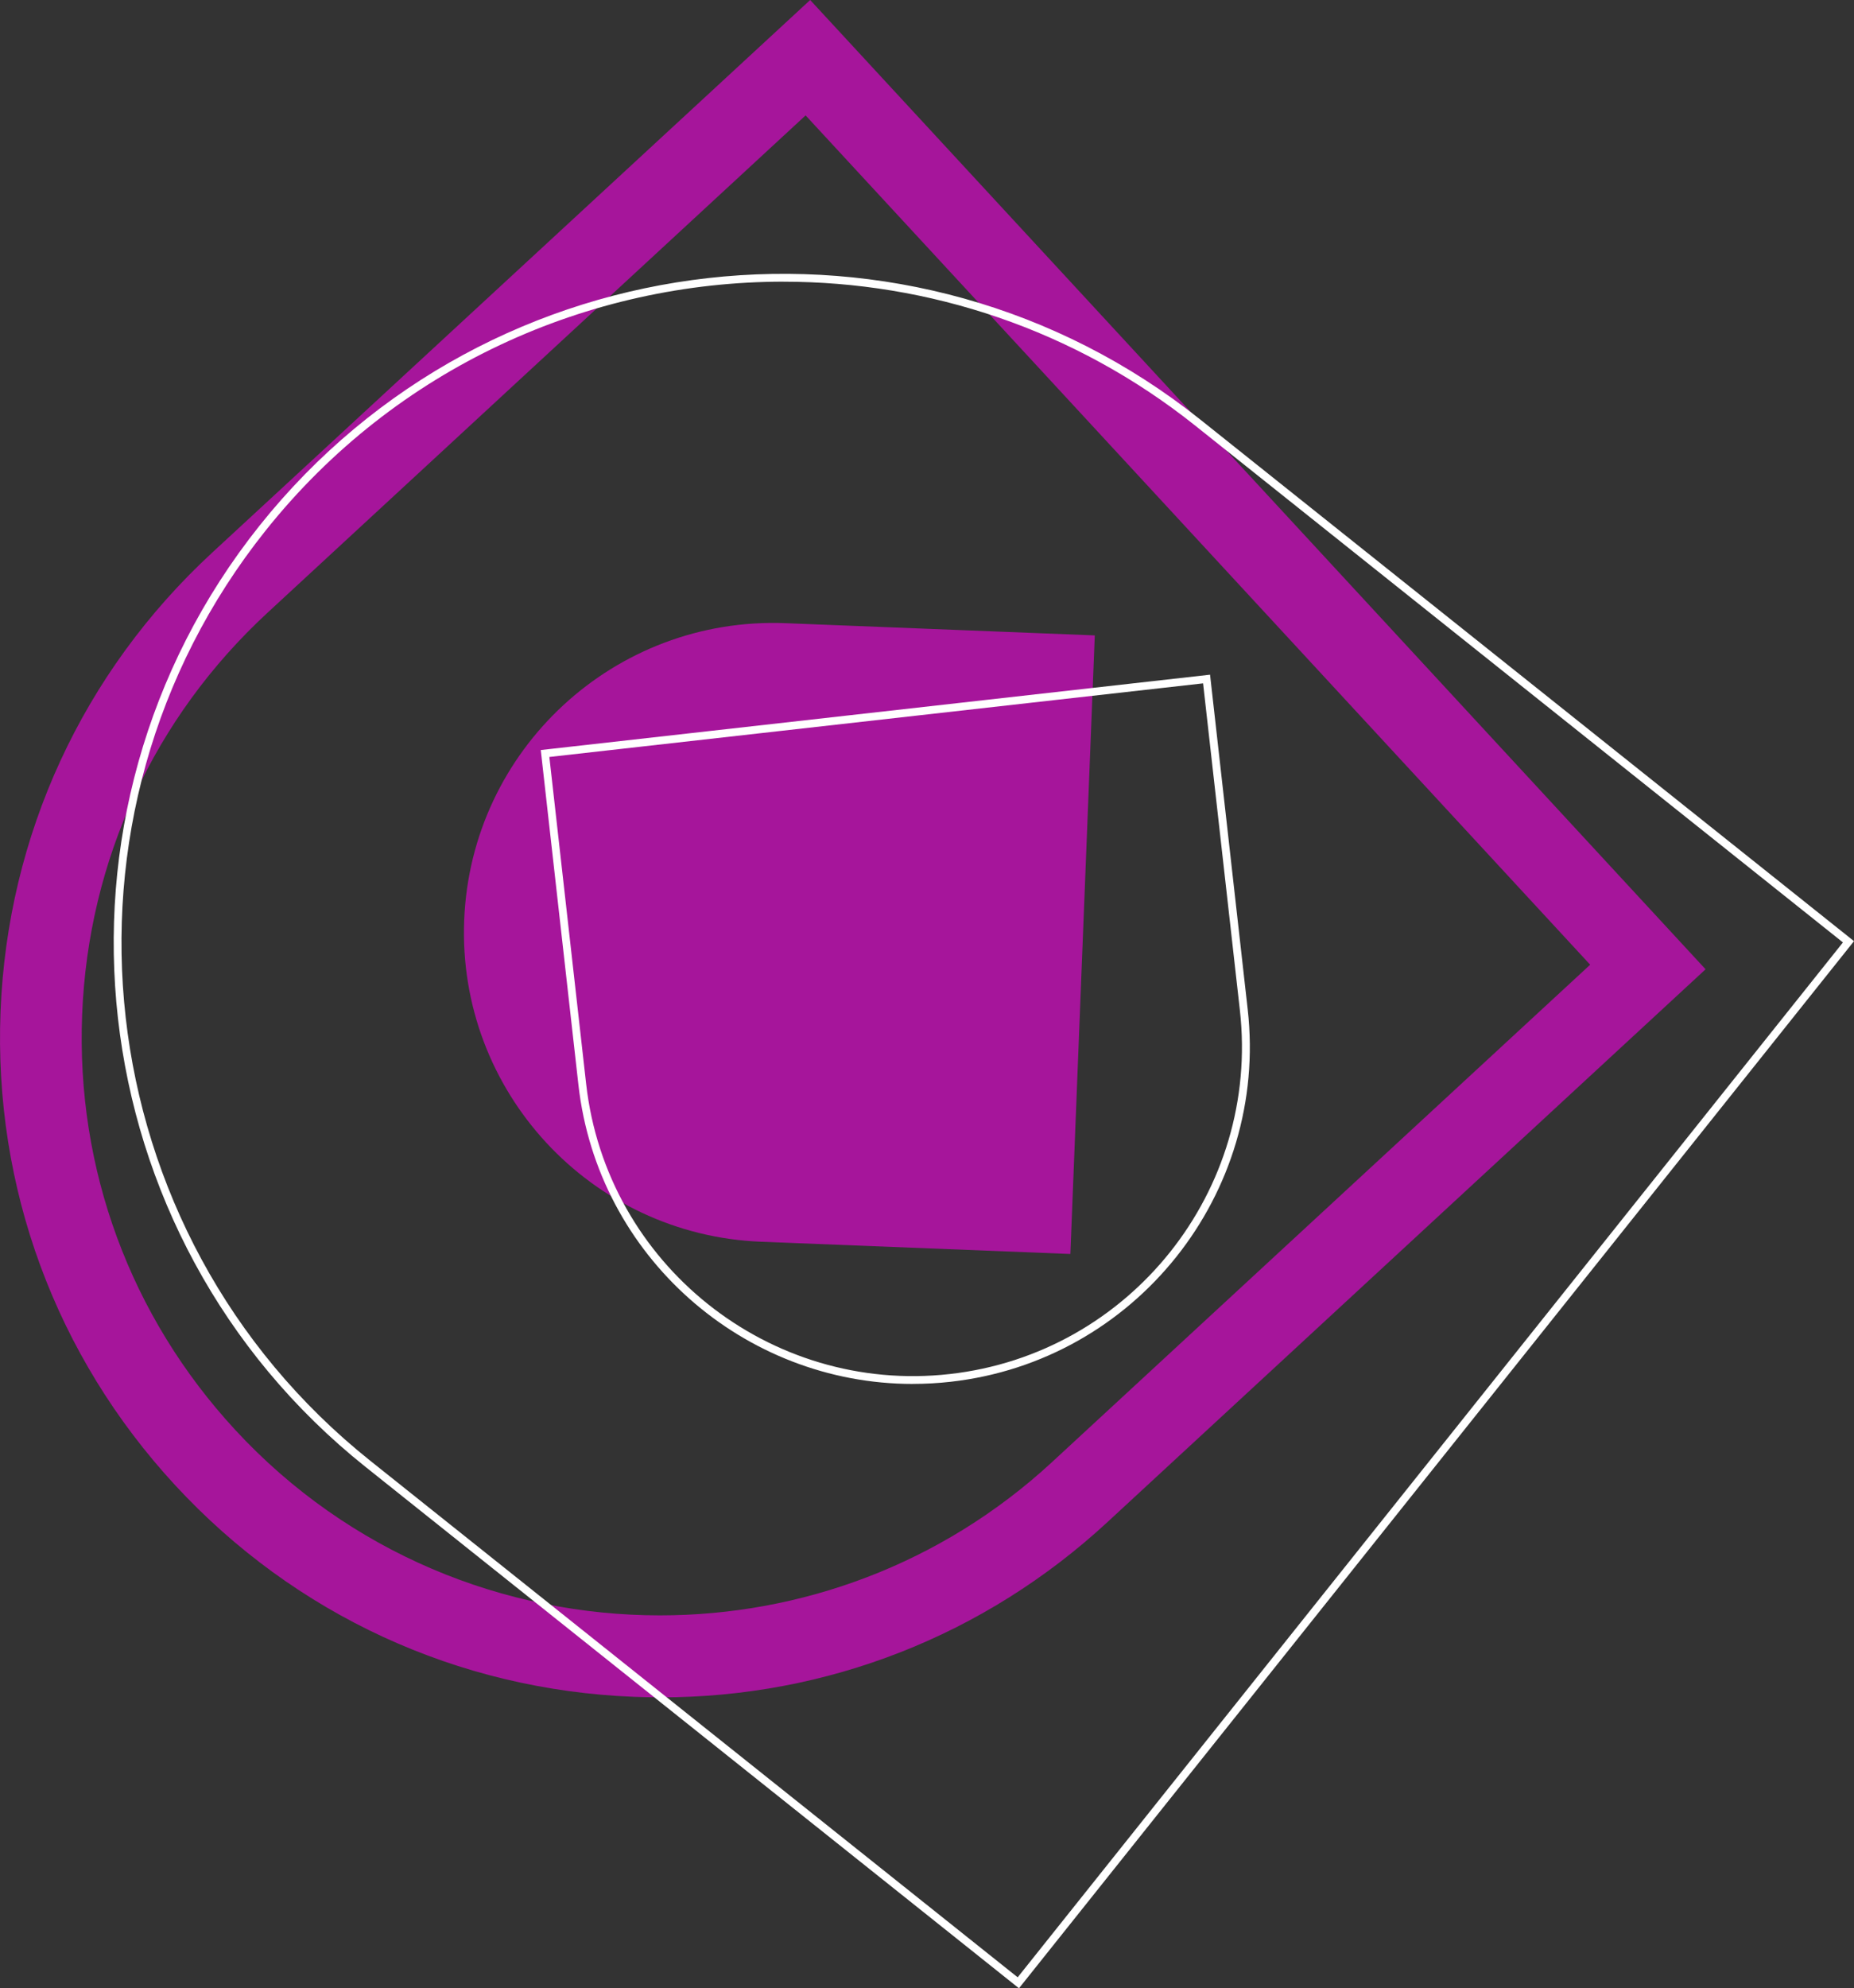 <?xml version="1.0" encoding="UTF-8"?>
<svg id="Livello_7" data-name="Livello 7" xmlns="http://www.w3.org/2000/svg" viewBox="0 0 479.17 513.74">
  <rect x="0" y="0" width="479.17" height="513.74" fill="#333333" stroke="none"/>
  <defs>
    <style>
      .cls-1 {
        fill: #fff;
      }

      .cls-2 {
        fill: #A6159B;
      }
    </style>
  </defs>
  <path class="cls-2" d="m170.67,438.57c-2.29,0-4.59-.04-6.89-.14-45.51-1.8-87.59-21.21-118.5-54.66S-1.66,306.84.14,261.33c1.8-45.5,21.21-87.59,54.66-118.5L209.39,0l231.42,250.45-154.6,142.85c-31.75,29.34-72.56,45.28-115.54,45.28h0ZM208.21,29.82L69.12,158.34c-29.31,27.08-46.32,63.96-47.89,103.83-1.58,39.87,12.47,77.97,39.55,107.28,29.4,31.82,69.54,47.94,109.78,47.94,36.28,0,72.65-13.1,101.33-39.6l139.09-128.52L208.21,29.82h0Z"/>
  <path class="cls-2" d="m203.04,161.02l79.91,3.16-6.31,159.83-79.91-3.16c-44.14-1.74-78.5-38.94-76.76-83.07,1.74-44.14,38.94-78.5,83.07-76.76h0Z"/>
  <path class="cls-1" d="m263.35,513.74l-.79-.63-168.11-134.1C19.86,319.51,7.58,210.42,67.08,135.82c59.5-74.59,168.6-86.87,243.19-27.37l168.9,134.73-215.81,270.56h-.01Zm-60.83-440.96c-50.29,0-100.14,22.02-133.87,64.31-58.8,73.72-46.67,181.54,27.05,240.35l167.32,133.47,213.29-267.4-167.32-133.47c-31.44-25.08-69.08-37.25-106.48-37.25h.01Zm33.39,284.81c-43.67,0-81.43-32.9-86.42-77.31l-9.73-86.48,172.98-19.47,9.73,86.48c5.37,47.69-29.06,90.85-76.75,96.22-3.29.37-6.56.55-9.8.55h-.01Zm-84.42-77.53c5.24,46.58,47.42,80.22,93.99,74.97,46.58-5.24,80.21-47.41,74.97-93.99l-9.51-84.47-168.96,19.02,9.51,84.47Z"/>
</svg>